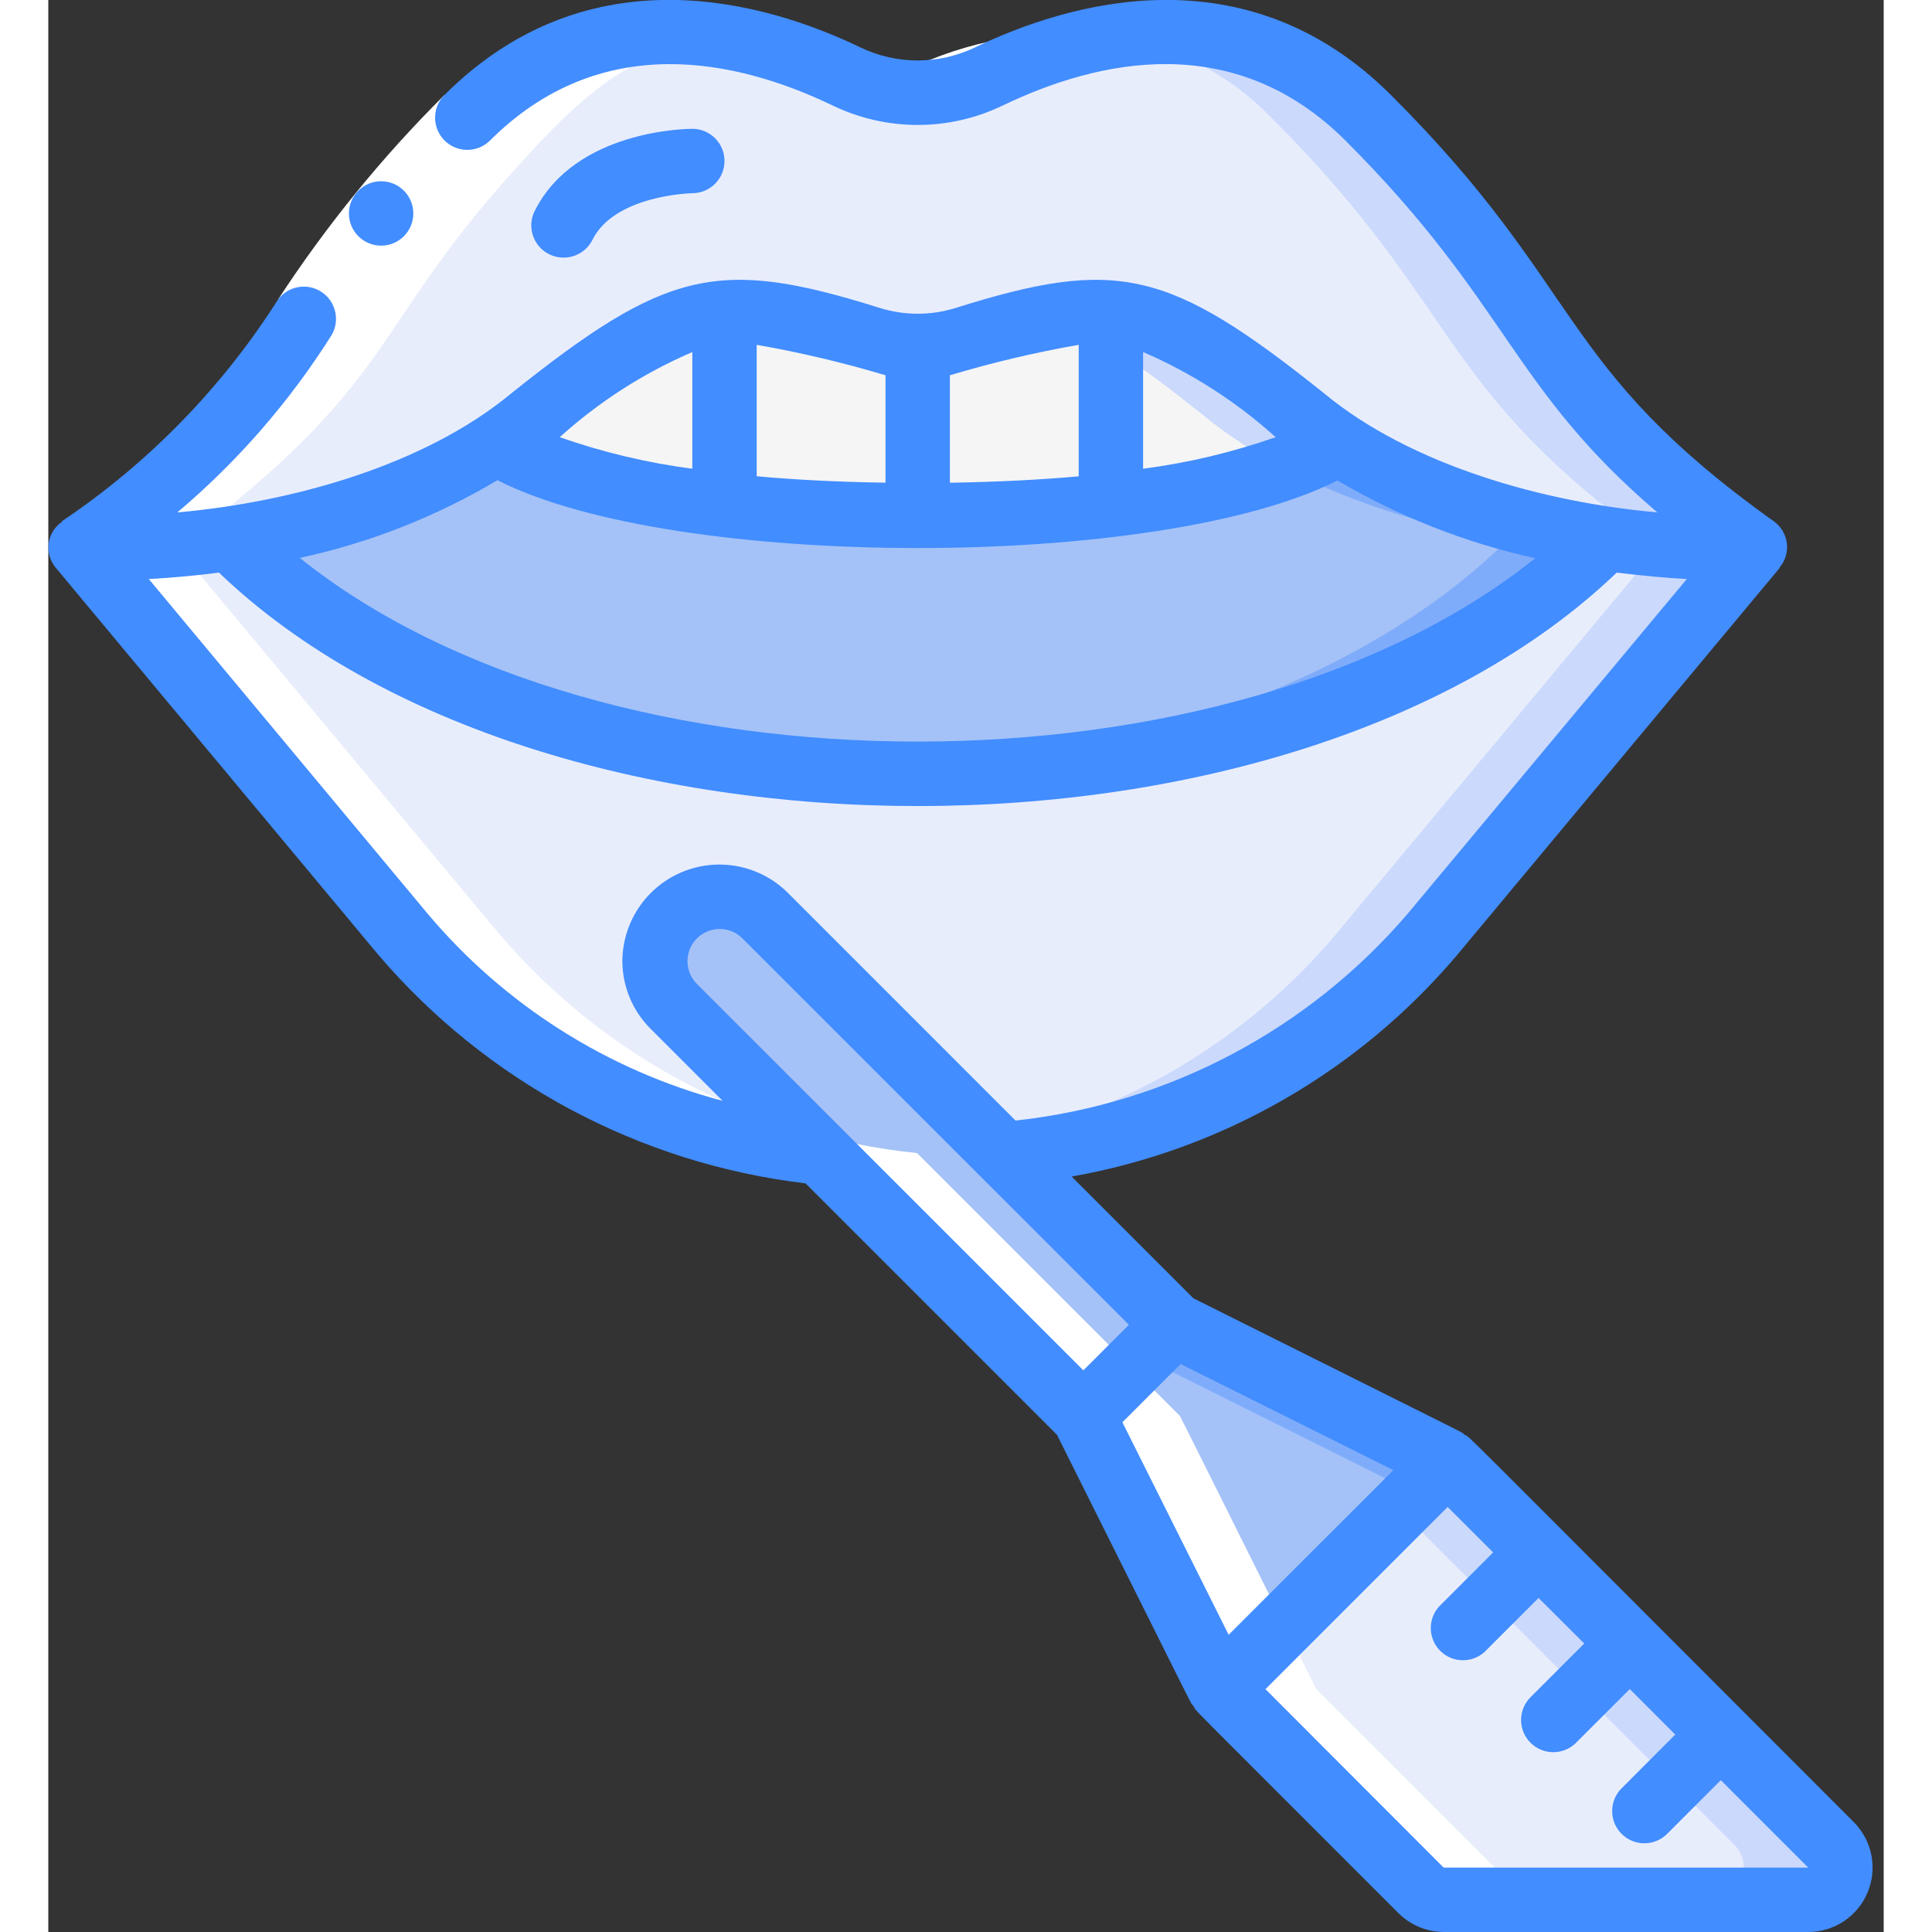 <svg height="512" viewBox="0 0 57 60" width="512" xmlns="http://www.w3.org/2000/svg"><rect x="0" y="0" width="57" height="60" fill="#333333" stroke="none"/><g id="050---Lip-Filler" fill="none"><g id="Layer_4" transform="translate(1)"><path id="Shape" d="m52 17-10 12c-3.368 3.944-8.153 6.404-13.32 6.85l-7.44-7.44c-.781-.781-2.049-.781-2.83 0s-.781 2.049 0 2.83l4.57 4.57c-5.042-.515-9.691-2.954-12.98-6.81l-10-12c1.555.054 3.112-.036 4.65-.27 1.93 1.97 8.33 7.27 21.35 7.27s19.42-5.3 21.35-7.27c1.538.234 3.095.324 4.65.27z" fill="#e8edfc"/><path id="Shape" d="m52 17c-1.555.054-3.112-.036-4.65-.27-2.943-.384-5.769-1.394-8.29-2.96-.366-.239-.72-.496-1.06-.77-4.56-3.65-5.79-3.97-10.52-2.48-.964.3-1.996.3-2.96 0-4.73-1.49-5.96-1.17-10.52 2.48-.34.274-.694.531-1.06.77-2.52 1.568-5.347 2.577-8.29 2.96-1.538.234-3.095.324-4.65.27 7-5 6-7.33 12-13.33 4.04-4.04 8.99-2.64 11.79-1.3 1.395.68 3.025.68 4.42 0 2.8-1.34 7.75-2.74 11.79 1.3 6 6 5 8.33 12 13.33z" fill="#e8edfc"/><path id="Shape" d="m40 3.67c-2.027-2.101-4.966-3.057-7.841-2.549 1.846.307 3.543 1.201 4.841 2.549 5.994 5.994 5.028 8.33 12.005 13.324l-.005.006-10 12c-2.761 3.285-6.547 5.547-10.749 6.421l.429.429c5.167-.446 9.952-2.906 13.32-6.85l10-12c-7-5-6-7.33-12-13.33z" fill="#cad9fc"/><path id="Shape" d="m39.06 13.77c-.568.329-1.168.601-1.79.81-2.03.72-5.49 1.42-11.27 1.42-8.04 0-11.59-1.35-13.06-2.23.366-.239.72-.496 1.06-.77 4.56-3.65 5.79-3.97 10.52-2.48.964.3 1.996.3 2.96 0 .801-.259 1.616-.476 2.44-.65.13-.03.27-.05.4-.07 2.65-.43 4.19.41 7.68 3.2.34.274.694.531 1.06.77z" fill="#f5f5f5"/><path id="Shape" d="m39.06 13.77c-.568.329-1.168.601-1.79.81-.72-.52-1.54-.98-2.27-1.58-2.22-1.78-3.65-2.76-5.08-3.13.13-.03.27-.05.4-.07 2.65-.43 4.19.41 7.68 3.2.34.274.694.531 1.06.77z" fill="#cad9fc"/><path id="Shape" d="m47.35 16.73c-1.93 1.97-8.33 7.27-21.35 7.27s-19.42-5.3-21.35-7.27c2.943-.383 5.77-1.392 8.29-2.96 1.47.88 5.02 2.23 13.06 2.23s11.59-1.35 13.06-2.23c2.521 1.566 5.347 2.576 8.29 2.96z" fill="#a4c2f7"/><path id="Shape" d="m39.06 13.77c-.533.309-1.095.567-1.677.771 2.184 1.112 4.539 1.852 6.967 2.189-1.85 1.892-7.85 6.841-19.85 7.232.5.016.984.038 1.5.038 13.02 0 19.42-5.3 21.35-7.27-2.943-.384-5.769-1.394-8.29-2.96z" fill="#7facfa"/><path id="Shape" d="m34.074 41.14-2.83 2.83-8.16-8.16-4.57-4.57c-.781-.781-.781-2.049 0-2.83s2.049-.781 2.83 0l7.44 7.44z" fill="#a4c2f7"/><path id="Shape" d="m42.46 45.38-1 1-6.08 6.08-4.24-8.49 2.83-2.83z" fill="#a4c2f7"/><path id="Shape" d="m42.46 45.38-1 1-8.49-4.24 1-1z" fill="#7facfa"/><path id="Shape" d="m53.66 59h-11.33c-.262-.002-.513-.106-.7-.29l-6.25-6.25 7.08-7.08 11.9 11.91c.287.285.374.715.221 1.089s-.517.619-.921.621z" fill="#e8edfc"/><path id="Shape" d="m54.36 57.29-11.9-11.91-1.5 1.5 10.4 10.41c.287.285.374.715.221 1.089s-.517.619-.921.621h3c.404-.002.768-.247.921-.621s.066-.804-.221-1.089z" fill="#cad9fc"/></g><g id="Layer_3" fill="#fff" transform="translate(1)"><path id="Shape" d="m22.98 35.81c9.048 9.048 8.1 8.035 8.31 8.45l4.09 8.2 6.25 6.25c.386.386.524.29 3.7.29-.262-.002-.513-.106-.7-.29l-6.25-6.25c-4.226-8.472-4.007-8.039-4.24-8.49l-8.16-8.16c-5.042-.515-9.691-2.954-12.98-6.81l-10-12c7.118-5.339 5.8-6.715 10.957-12.251 1.621-1.739 3.152-3.187 5.88-3.626-2.873-.509-5.812.446-7.837 2.547-2.29 2.372-4.341 4.963-6.125 7.736-1.638 2.175-3.623 4.065-5.875 5.594l10 12c3.289 3.856 7.938 6.295 12.98 6.81z"/><path id="Shape" d="m34.318 1.033c.272.018.546.042.821.086-.275-.044-.549-.069-.821-.086z"/><path id="Shape" d="m28.21 2.37c1.241-.618 2.57-1.039 3.94-1.25-2.094-.271-4.222.04-6.15.9 1.554.644 1.309.78 2.21.35z"/><path id="Shape" d="m33.394 1.017c.248-.007.5-.013.75 0-.253-.017-.502-.008-.75 0z"/><path id="Shape" d="m32.482 1.085c.226-.027.453-.053.684-.065-.231.012-.458.038-.684.065z"/></g><g id="Layer_2" transform="translate(0 -1)"><path id="Shape" d="m8.785 11.428-1.649-1.128c1.493-2.288 3.221-4.413 5.157-6.34l1.414 1.414c-1.843 1.845-3.493 3.873-4.922 6.054z" fill="#fff"/><g fill="#428dff"><path id="Shape" d="m10.336 8.629c-.552 0-1-.448-1-1s.448-1 1-1c.552 0 1 .448 1 1s-.448 1-1 1z"/><path id="Shape" d="m.236 18.637 10 12c3.373 3.959 8.116 6.499 13.28 7.113l7.809 7.808c4.912 9.832 4.053 8.14 4.239 8.427.153.239-.656-.6 6.361 6.425.374.374.88.586 1.409.59h11.322c.809-0 1.538-.487 1.847-1.235.309-.747.138-1.607-.433-2.179-13.026-13.032-11.824-11.862-12.081-12.027-.286-.186 1.407.674-8.427-4.239l-3.781-3.781c4.68-.827 8.922-3.268 11.988-6.9l10-12-.009-.007c.182-.21.266-.488.232-.763s-.183-.524-.411-.684c-6.79-4.849-5.827-7.185-11.874-13.225-4.524-4.526-10.041-2.875-12.926-1.488-1.125.542-2.436.542-3.561 0-2.887-1.388-8.403-3.039-12.927 1.488-.379.392-.374 1.016.012 1.402.386.386 1.009.391 1.402.012 3.47-3.47 7.7-2.515 10.647-1.1 1.672.809 3.621.809 5.293 0 2.942-1.414 7.175-2.374 10.646 1.1 5.063 5.064 5.111 7.641 9.678 11.539-3.506-.307-7.648-1.461-10.346-3.694-4.825-3.861-6.431-4.231-11.447-2.655-.767.239-1.589.239-2.356 0-5.014-1.577-6.622-1.206-11.459 2.665-2.689 2.224-6.8 3.372-10.354 3.684 1.862-1.574 3.473-3.424 4.776-5.485.281-.454.155-1.05-.286-1.352-.441-.302-1.042-.203-1.363.224-1.738 2.737-4.025 5.083-6.717 6.89l.009.013c-.229.155-.381.4-.417.674s.045.55.225.76zm44.636 30.575-1.682 1.681c-.354.395-.338.998.036 1.374.375.376.977.393 1.374.04l1.682-1.681 1.418 1.415-1.68 1.68c-.379.392-.374 1.016.012 1.402s1.009.391 1.402.012l1.68-1.68 1.413 1.414-1.679 1.681c-.379.392-.374 1.016.012 1.402s1.009.391 1.402.012l1.679-1.68 2.715 2.716h-11.322l-5.534-5.542 5.658-5.658zm-3.1-2.555-5.115 5.113-3.3-6.6 1.809-1.809zm-8.213-4.514-1.414 1.414-12.024-12.023c-.369-.394-.359-1.01.023-1.391s.998-.391 1.391-.022zm.441-30.21c1.508.65 2.899 1.543 4.117 2.644-1.335.468-2.714.797-4.117.98zm-6 .721c1.314-.393 2.649-.709 4-.945v4.083c-1.167.106-2.5.175-4 .2zm-6-.945c1.351.236 2.686.552 4 .945v3.336c-1.5-.023-2.833-.092-4-.2zm-2 .225v3.623c-1.403-.183-2.782-.512-4.117-.98 1.218-1.101 2.609-1.994 4.117-2.643zm-6.051 3.979c5.5 2.806 20.564 2.811 26.087.008 1.908 1.123 3.98 1.938 6.142 2.415-9.47 7.582-28.871 7.606-38.366-.009 2.163-.468 4.235-1.283 6.137-2.414zm-8.649 2.87c10.075 9.661 33.323 9.672 43.408 0 .816.1 1.549.166 2.177.2l-8.654 10.377c-3.095 3.622-7.456 5.925-12.192 6.44l-7.089-7.09c-.863-.844-2.146-1.093-3.261-.631-1.115.462-1.847 1.545-1.861 2.752-.002.796.314 1.56.879 2.121l2.236 2.236c-3.585-.952-6.788-2.986-9.174-5.826l-8.648-10.38c.625-.032 1.366-.096 2.179-.199z"/><path id="Shape" d="m16 9c.381.002.73-.212.9-.553.687-1.385 3.057-1.447 3.1-1.447.552 0 1-.448 1-1s-.448-1-1-1c-.147 0-3.633.029-4.895 2.553-.155.31-.138.678.044.973.182.295.504.474.851.474z"/></g></g></g></svg>
